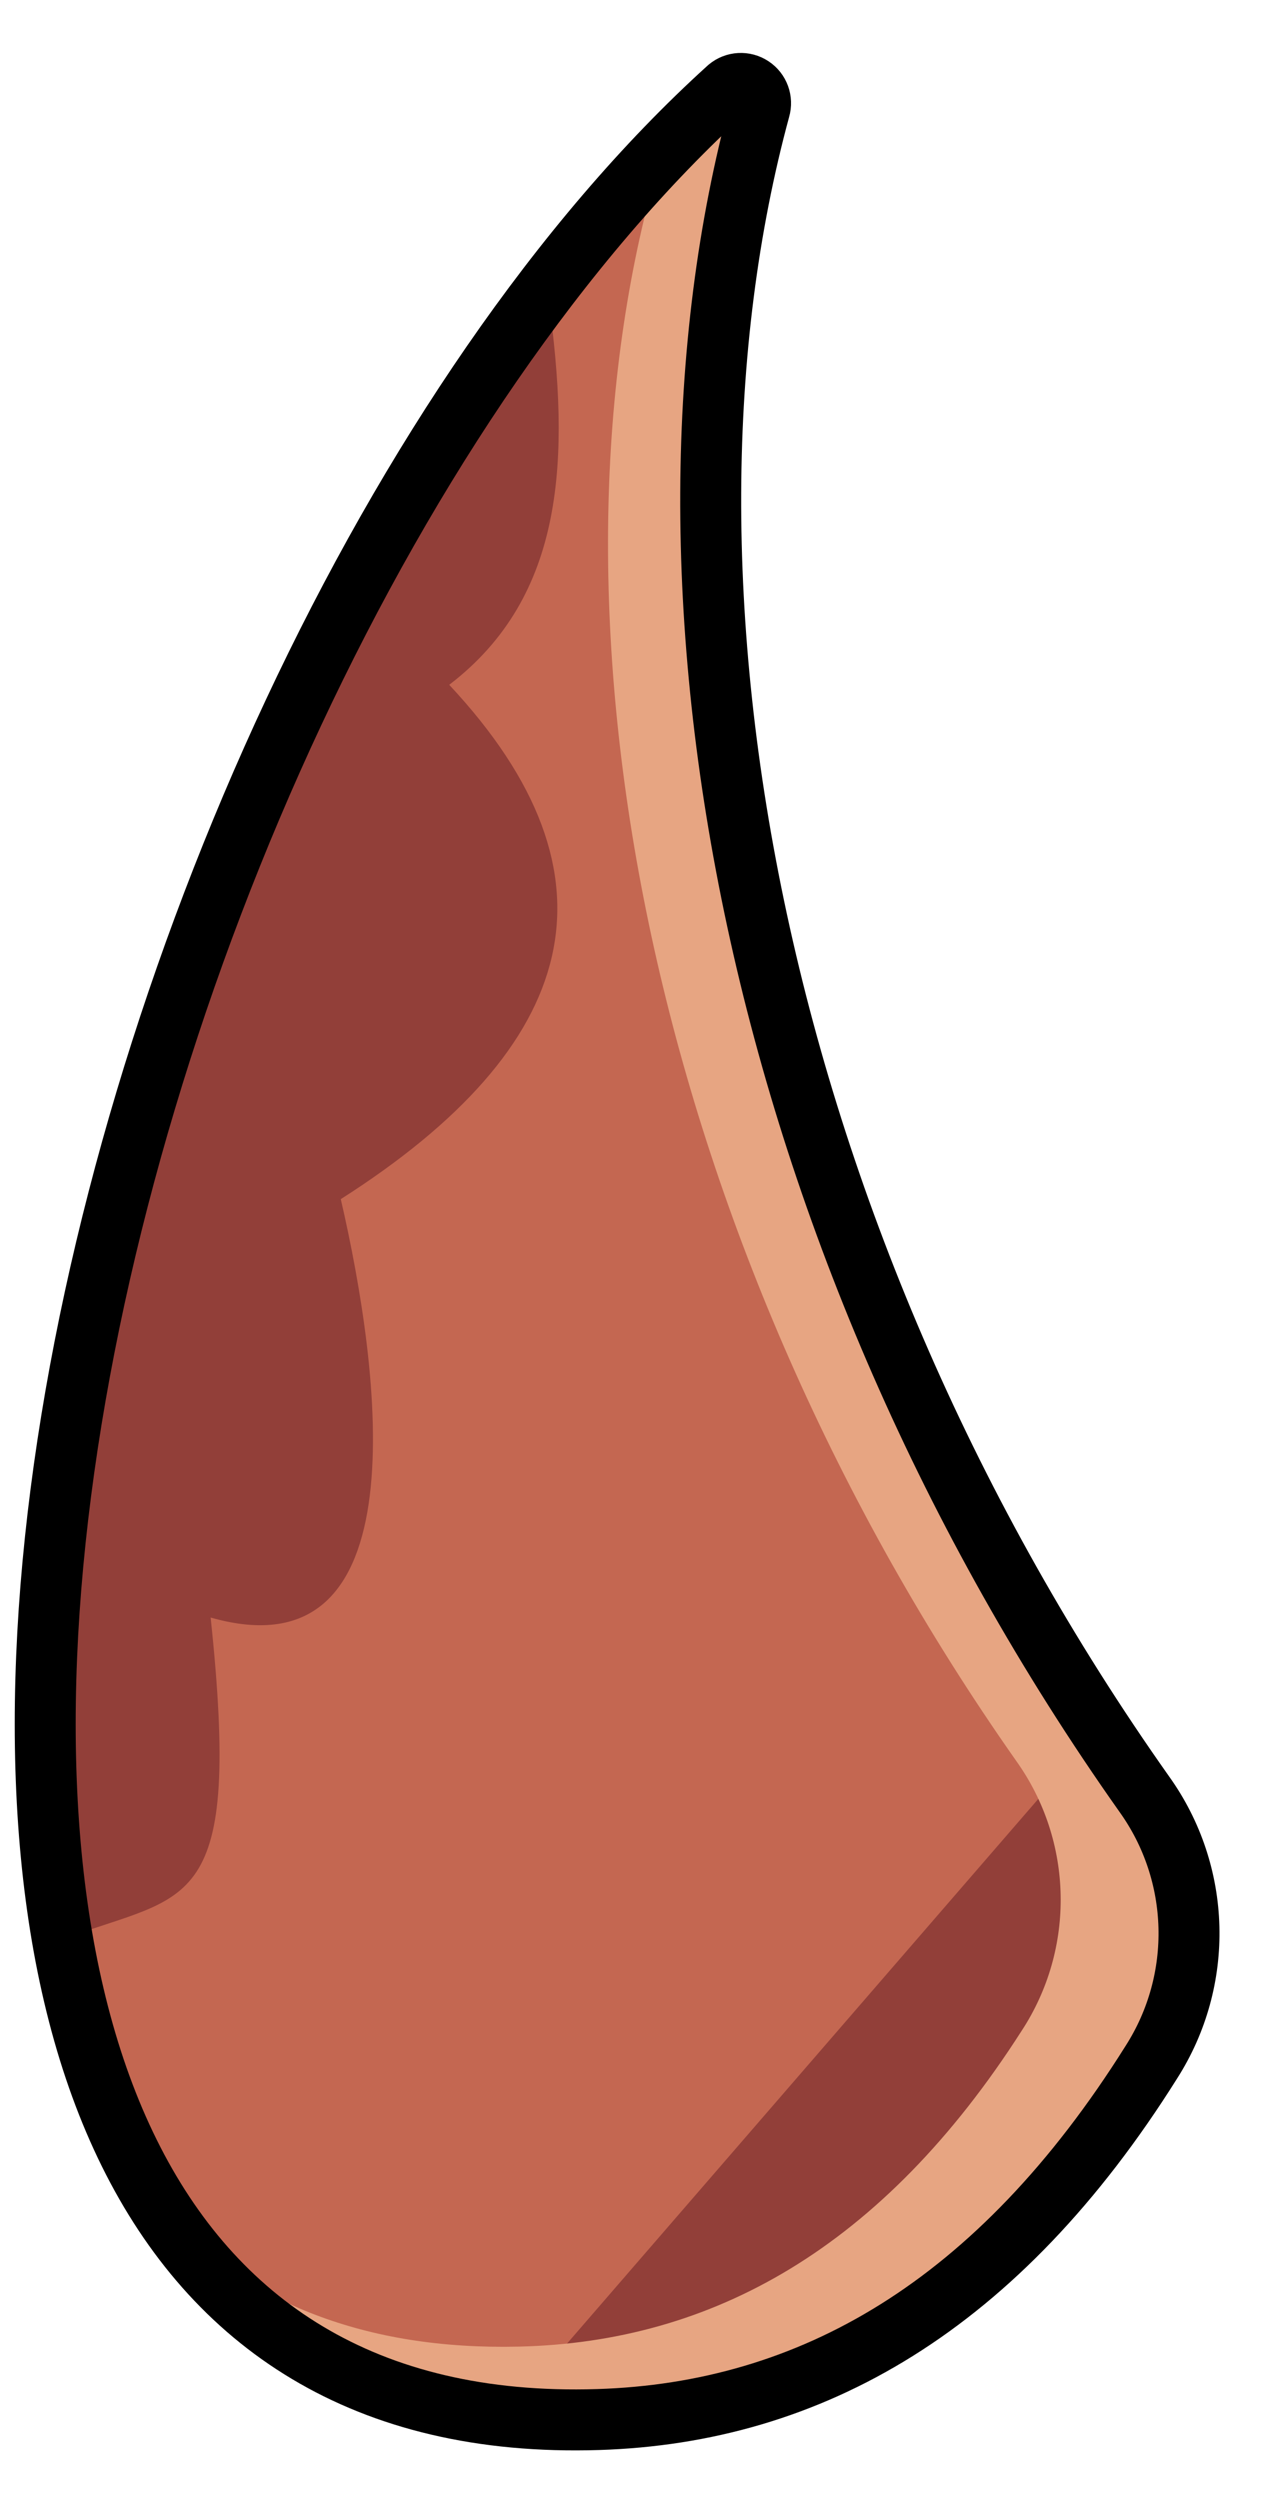 <?xml version="1.0" encoding="UTF-8" standalone="no"?><!DOCTYPE svg PUBLIC "-//W3C//DTD SVG 1.1//EN" "http://www.w3.org/Graphics/SVG/1.1/DTD/svg11.dtd"><svg width="100%" height="100%" viewBox="0 0 21 41" version="1.1" xmlns="http://www.w3.org/2000/svg" xmlns:xlink="http://www.w3.org/1999/xlink" xml:space="preserve" xmlns:serif="http://www.serif.com/" style="fill-rule:evenodd;clip-rule:evenodd;stroke-linejoin:round;stroke-miterlimit:1.414;"><path id="hornR" d="M18.772,29.422c0.936,1.304 0.982,3.047 0.117,4.399c-2.516,4.008 -5.592,5.75 -9.075,5.86c-15.361,0.485 -8.859,-28.287 2.134,-38.238c0.109,-0.091 0.266,-0.1 0.385,-0.021c0.119,0.078 0.172,0.225 0.132,0.362c-2.101,7.733 -0.12,18.545 6.307,27.638Z" style="fill:#923f39;"/><clipPath id="_clip1"><path d="M18.772,29.422c0.936,1.304 0.982,3.047 0.117,4.399c-2.516,4.008 -5.592,5.75 -9.075,5.86c-15.361,0.485 -8.859,-28.287 2.134,-38.238c0.109,-0.091 0.266,-0.1 0.385,-0.021c0.119,0.078 0.172,0.225 0.132,0.362c-2.101,7.733 -0.12,18.545 6.307,27.638Z"/></clipPath><g clip-path="url(#_clip1)"><path d="M-7.099,41.034c3.536,-0.799 7.181,-1.971 8.19,-9.253c2.018,-0.741 2.88,-0.395 2.365,-5.253c3.459,0.983 2.791,-4.025 2.135,-6.862c3.915,-2.495 4.723,-5.286 1.779,-8.435c3.803,-2.909 0.354,-9.011 0.557,-14.931l19.482,21.217l-22.886,26.44" style="fill:#c46751;"/><path id="hornR1" serif:id="hornR" d="M10.517,2.87c0.467,-0.51 0.945,-0.987 1.431,-1.427c0.109,-0.091 0.266,-0.1 0.385,-0.021c0.119,0.078 0.172,0.225 0.132,0.362c-2.101,7.733 -0.12,18.545 6.307,27.638c0.936,1.304 0.982,3.047 0.117,4.399c-2.516,4.008 -5.592,5.75 -9.075,5.86c-3.342,0.106 -5.649,-1.173 -7.1,-3.342c1.356,1.406 3.258,2.205 5.796,2.146c3.173,-0.073 5.969,-1.614 8.251,-5.179c0.886,-1.352 0.851,-3.11 -0.088,-4.426c-5.964,-8.481 -7.87,-18.489 -6.017,-25.647c0.04,-0.137 -0.015,-0.283 -0.134,-0.36l-0.005,-0.003Z" style="fill:#e7a582;"/></g><path d="M18.772,29.422c0.936,1.304 0.982,3.047 0.117,4.399c-2.516,4.008 -5.592,5.75 -9.075,5.86c-15.361,0.485 -8.859,-28.287 2.134,-38.238c0.109,-0.091 0.266,-0.1 0.385,-0.021c0.119,0.078 0.172,0.225 0.132,0.362c-2.101,7.733 -0.12,18.545 6.307,27.638Z" style="fill:none;stroke:#000;stroke-width:1px;"/></svg>